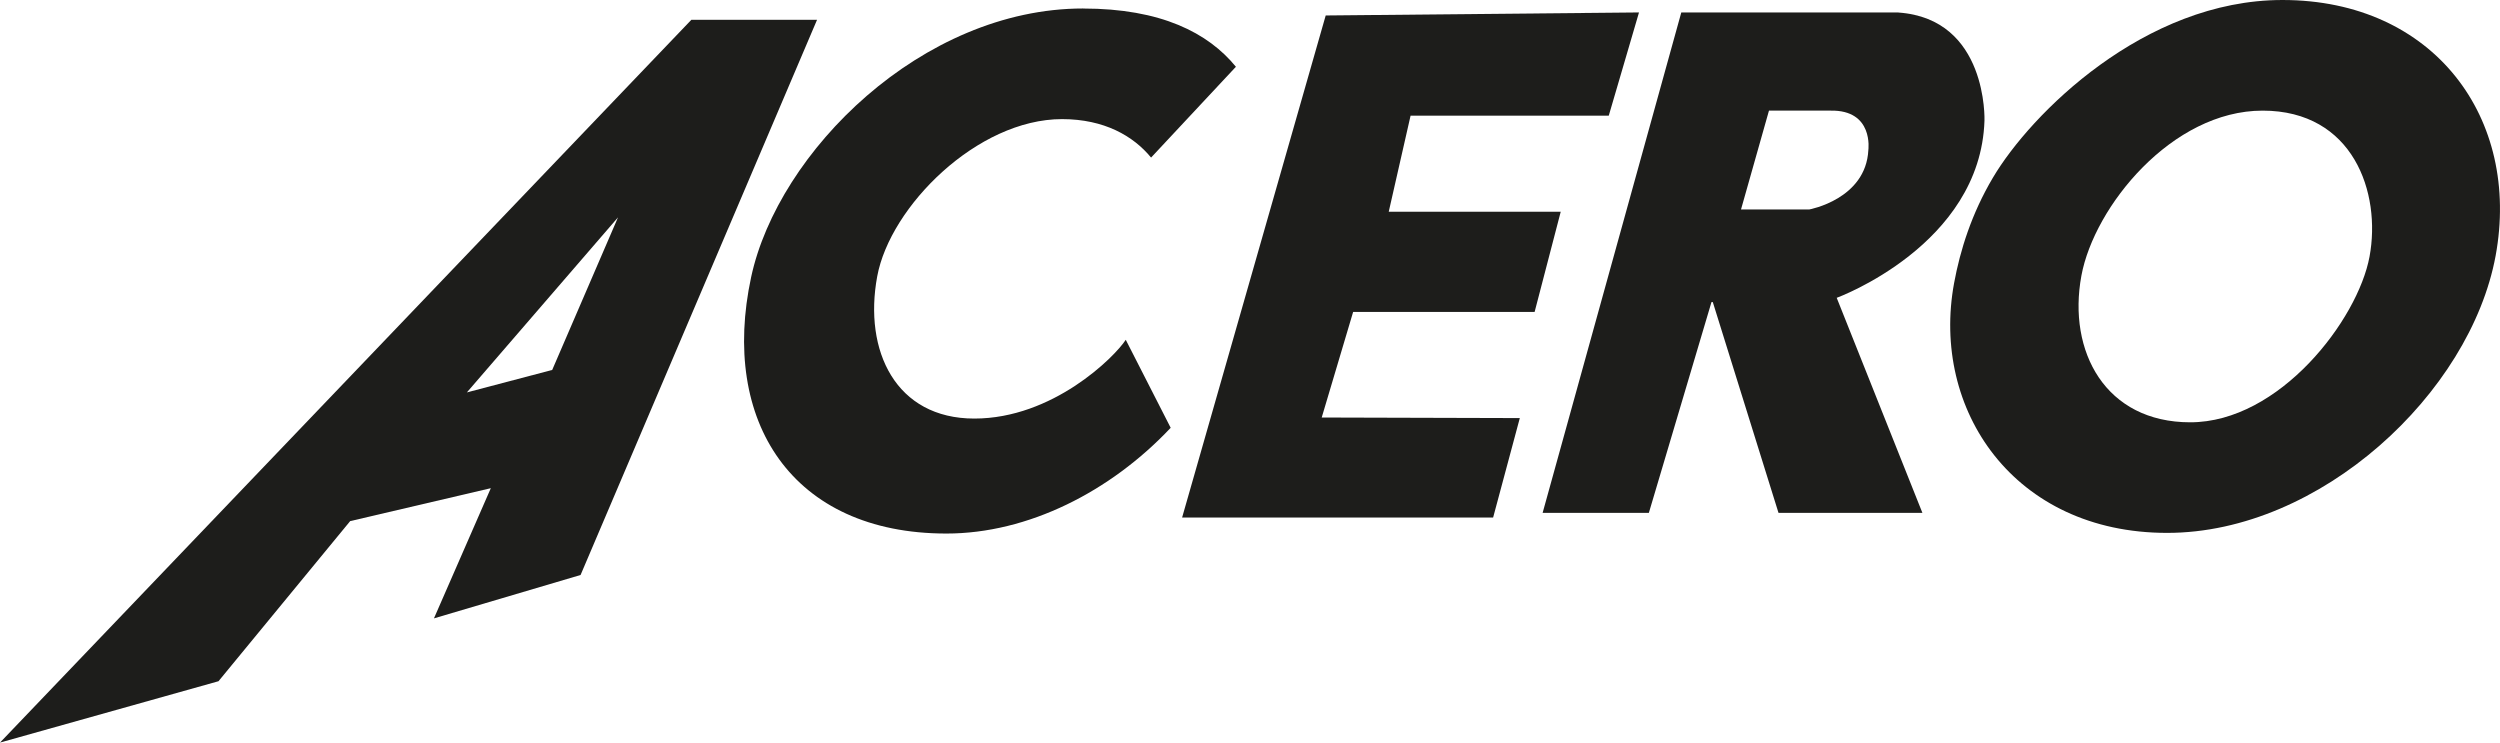 <?xml version="1.0" encoding="UTF-8"?>
<svg id="Capa_1" data-name="Capa 1" xmlns="http://www.w3.org/2000/svg" viewBox="0 0 568.79 168.95">
  <defs>
    <style>
      .cls-1 {
        fill: #1d1d1b;
      }
    </style>
  </defs>
  <path class="cls-1" d="M157.29,4.51L0,168.95l49.71-13.96,29.96-36.43,32-7.49-12.94,29.62,33.36-9.87L185.89,4.51h-28.6ZM125.63,84.17l-19.41,5.11,34.39-39.83-14.98,34.73h0Z"/>
  <g>
    <path class="cls-1" d="M301.62,3.52l71.28-.69-6.88,23.48h-45.09l-4.97,21.86h39.13l-5.94,22.8h-41.29l-7.15,24.02,45.07.13-6.07,22.62h-70.76L301.62,3.52Z"/>
    <path class="cls-1" d="M519.28,0c34.56,0,54.28,26.98,48.51,58.21-5.77,31.23-39.88,63.03-74.74,63.03s-53.78-28.04-48.46-56.85c1.37-7.43,3.97-15.77,8.82-23.95,8.6-14.55,34.49-40.44,65.87-40.44h0ZM498.31,96.08c20.31,0,38.14-23.31,40.8-37.71,2.69-14.55-3.72-33.2-24.33-33.2s-38.32,21.8-41.23,37.56c-3.19,17.28,5.51,33.35,24.76,33.35h0Z"/>
    <path class="cls-1" d="M246.43,1.93c-36.68,0-69.4,32.62-75.53,61.1-7.06,32.77,9.26,58.36,44.43,58.36,18.56,0,37.35-9.54,51.02-24.06l-10.22-20.02c-2.59,3.98-16.61,17.92-34.46,17.92s-25.23-15.37-22.09-32.35c2.94-15.92,22.8-35.78,42.05-35.78,9.61,0,16.23,3.84,20.26,8.75l19.3-20.66c-6.31-7.73-17.07-13.25-34.76-13.25h0Z"/>
  </g>
  <path class="cls-1" d="M431.92,2.84h-49.4l-31.55,113.85h24.17l14.25-47.96h.3l14.95,47.96h32.74l-19.5-48.93s32.71-11.96,33.62-40.33c0,0,.8-23.15-19.58-24.58h0ZM425.08,34.14c-.56,11.18-13.41,13.51-13.41,13.51h-15.56l6.36-22.48h13.98c9.91-.21,8.63,8.97,8.63,8.97Z"/>
</svg>